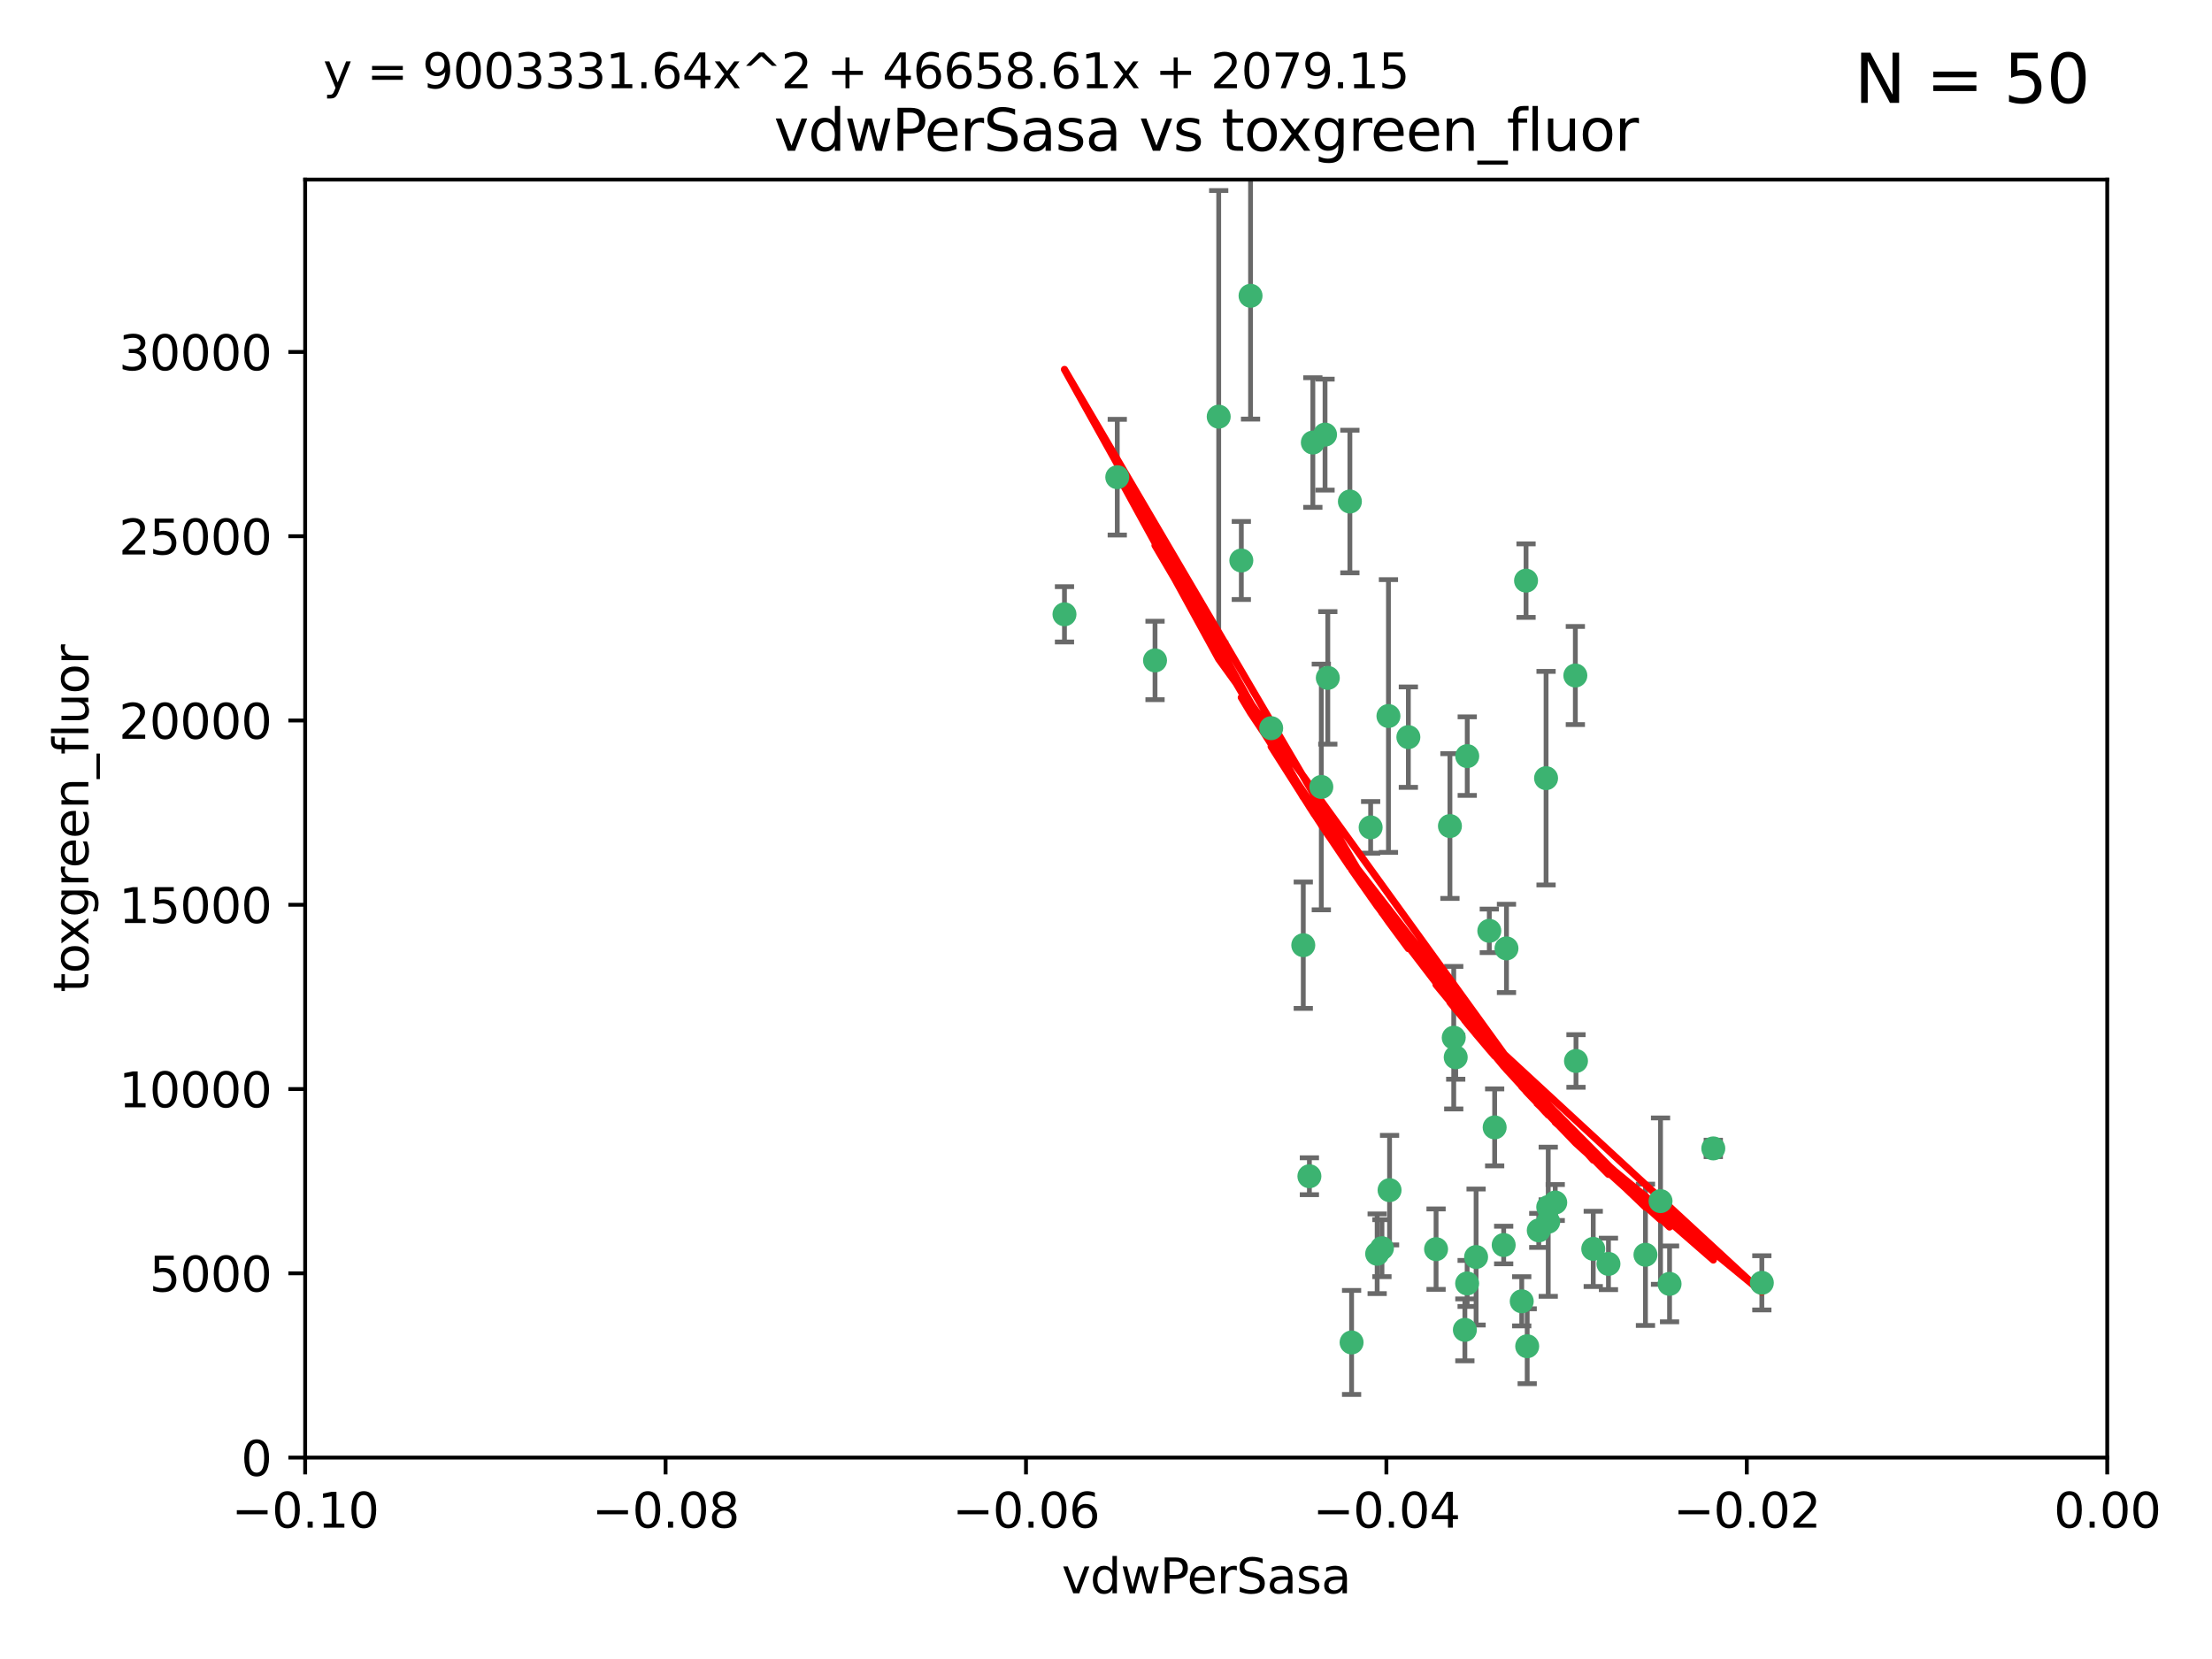 <?xml version="1.0" encoding="utf-8" standalone="no"?>
<!DOCTYPE svg PUBLIC "-//W3C//DTD SVG 1.1//EN"
  "http://www.w3.org/Graphics/SVG/1.1/DTD/svg11.dtd">
<svg xmlns:xlink="http://www.w3.org/1999/xlink" width="460.8pt" height="345.6pt" viewBox="0 0 460.8 345.6" xmlns="http://www.w3.org/2000/svg" version="1.1">
 <defs>
  <style type="text/css">*{stroke-linejoin: round; stroke-linecap: butt}</style>
 </defs>
 <g id="figure_1">
  <g id="patch_1">
   <path d="M 0 345.6 
L 460.8 345.6 
L 460.8 0 
L 0 0 
z
" style="fill: #ffffff"/>
  </g>
  <g id="axes_1">
   <g id="patch_2">
    <path d="M 63.571 303.64 
L 438.975 303.64 
L 438.975 37.411 
L 63.571 37.411 
z
" style="fill: #ffffff"/>
   </g>
   <g id="PathCollection_1">
    <defs>
     <path id="md174618b72" d="M 0 1.118 
C 0.297 1.118 0.581 1 0.791 0.791 
C 1 0.581 1.118 0.297 1.118 0 
C 1.118 -0.297 1 -0.581 0.791 -0.791 
C 0.581 -1 0.297 -1.118 0 -1.118 
C -0.297 -1.118 -0.581 -1 -0.791 -0.791 
C -1 -0.581 -1.118 -0.297 -1.118 0 
C -1.118 0.297 -1 0.581 -0.791 0.791 
C -0.581 1 -0.297 1.118 0 1.118 
z
" style="stroke: #3cb371"/>
    </defs>
    <g clip-path="url(#pfb25217d09)">
     <use xlink:href="#md174618b72" x="273.49" y="92.187" style="fill: #3cb371; stroke: #3cb371"/>
     <use xlink:href="#md174618b72" x="264.81" y="151.693" style="fill: #3cb371; stroke: #3cb371"/>
     <use xlink:href="#md174618b72" x="275.255" y="163.936" style="fill: #3cb371; stroke: #3cb371"/>
     <use xlink:href="#md174618b72" x="281.206" y="104.476" style="fill: #3cb371; stroke: #3cb371"/>
     <use xlink:href="#md174618b72" x="258.59" y="116.762" style="fill: #3cb371; stroke: #3cb371"/>
     <use xlink:href="#md174618b72" x="260.513" y="61.614" style="fill: #3cb371; stroke: #3cb371"/>
     <use xlink:href="#md174618b72" x="293.388" y="153.559" style="fill: #3cb371; stroke: #3cb371"/>
     <use xlink:href="#md174618b72" x="289.239" y="149.16" style="fill: #3cb371; stroke: #3cb371"/>
     <use xlink:href="#md174618b72" x="221.75" y="127.973" style="fill: #3cb371; stroke: #3cb371"/>
     <use xlink:href="#md174618b72" x="271.497" y="196.901" style="fill: #3cb371; stroke: #3cb371"/>
     <use xlink:href="#md174618b72" x="240.614" y="137.58" style="fill: #3cb371; stroke: #3cb371"/>
     <use xlink:href="#md174618b72" x="276.03" y="90.534" style="fill: #3cb371; stroke: #3cb371"/>
     <use xlink:href="#md174618b72" x="232.747" y="99.407" style="fill: #3cb371; stroke: #3cb371"/>
     <use xlink:href="#md174618b72" x="253.879" y="86.8" style="fill: #3cb371; stroke: #3cb371"/>
     <use xlink:href="#md174618b72" x="322.524" y="251.452" style="fill: #3cb371; stroke: #3cb371"/>
     <use xlink:href="#md174618b72" x="272.771" y="245.034" style="fill: #3cb371; stroke: #3cb371"/>
     <use xlink:href="#md174618b72" x="276.606" y="141.216" style="fill: #3cb371; stroke: #3cb371"/>
     <use xlink:href="#md174618b72" x="289.472" y="247.93" style="fill: #3cb371; stroke: #3cb371"/>
     <use xlink:href="#md174618b72" x="281.561" y="279.655" style="fill: #3cb371; stroke: #3cb371"/>
     <use xlink:href="#md174618b72" x="286.888" y="261.183" style="fill: #3cb371; stroke: #3cb371"/>
     <use xlink:href="#md174618b72" x="305.654" y="157.513" style="fill: #3cb371; stroke: #3cb371"/>
     <use xlink:href="#md174618b72" x="310.249" y="193.912" style="fill: #3cb371; stroke: #3cb371"/>
     <use xlink:href="#md174618b72" x="302.048" y="172.082" style="fill: #3cb371; stroke: #3cb371"/>
     <use xlink:href="#md174618b72" x="311.365" y="234.855" style="fill: #3cb371; stroke: #3cb371"/>
     <use xlink:href="#md174618b72" x="307.497" y="261.86" style="fill: #3cb371; stroke: #3cb371"/>
     <use xlink:href="#md174618b72" x="285.529" y="172.356" style="fill: #3cb371; stroke: #3cb371"/>
     <use xlink:href="#md174618b72" x="305.633" y="267.365" style="fill: #3cb371; stroke: #3cb371"/>
     <use xlink:href="#md174618b72" x="322.525" y="254.514" style="fill: #3cb371; stroke: #3cb371"/>
     <use xlink:href="#md174618b72" x="302.839" y="216.17" style="fill: #3cb371; stroke: #3cb371"/>
     <use xlink:href="#md174618b72" x="322.074" y="162.105" style="fill: #3cb371; stroke: #3cb371"/>
     <use xlink:href="#md174618b72" x="313.244" y="259.36" style="fill: #3cb371; stroke: #3cb371"/>
     <use xlink:href="#md174618b72" x="299.16" y="260.221" style="fill: #3cb371; stroke: #3cb371"/>
     <use xlink:href="#md174618b72" x="331.902" y="260.163" style="fill: #3cb371; stroke: #3cb371"/>
     <use xlink:href="#md174618b72" x="287.886" y="260.019" style="fill: #3cb371; stroke: #3cb371"/>
     <use xlink:href="#md174618b72" x="328.173" y="140.722" style="fill: #3cb371; stroke: #3cb371"/>
     <use xlink:href="#md174618b72" x="313.826" y="197.571" style="fill: #3cb371; stroke: #3cb371"/>
     <use xlink:href="#md174618b72" x="347.799" y="267.457" style="fill: #3cb371; stroke: #3cb371"/>
     <use xlink:href="#md174618b72" x="305.159" y="277.035" style="fill: #3cb371; stroke: #3cb371"/>
     <use xlink:href="#md174618b72" x="345.919" y="250.216" style="fill: #3cb371; stroke: #3cb371"/>
     <use xlink:href="#md174618b72" x="328.308" y="221.023" style="fill: #3cb371; stroke: #3cb371"/>
     <use xlink:href="#md174618b72" x="318.143" y="280.448" style="fill: #3cb371; stroke: #3cb371"/>
     <use xlink:href="#md174618b72" x="317.903" y="120.958" style="fill: #3cb371; stroke: #3cb371"/>
     <use xlink:href="#md174618b72" x="356.911" y="239.234" style="fill: #3cb371; stroke: #3cb371"/>
     <use xlink:href="#md174618b72" x="323.985" y="250.509" style="fill: #3cb371; stroke: #3cb371"/>
     <use xlink:href="#md174618b72" x="367.024" y="267.238" style="fill: #3cb371; stroke: #3cb371"/>
     <use xlink:href="#md174618b72" x="303.252" y="220.252" style="fill: #3cb371; stroke: #3cb371"/>
     <use xlink:href="#md174618b72" x="335.07" y="263.294" style="fill: #3cb371; stroke: #3cb371"/>
     <use xlink:href="#md174618b72" x="317.005" y="271.085" style="fill: #3cb371; stroke: #3cb371"/>
     <use xlink:href="#md174618b72" x="342.78" y="261.393" style="fill: #3cb371; stroke: #3cb371"/>
     <use xlink:href="#md174618b72" x="320.553" y="256.316" style="fill: #3cb371; stroke: #3cb371"/>
    </g>
   </g>
   <g id="matplotlib.axis_1">
    <g id="xtick_1">
     <g id="line2d_1">
      <defs>
       <path id="mab11a759a6" d="M 0 0 
L 0 3.5 
" style="stroke: #000000; stroke-width: 0.8"/>
      </defs>
      <g>
       <use xlink:href="#mab11a759a6" x="63.571" y="303.64" style="stroke: #000000; stroke-width: 0.8"/>
      </g>
     </g>
     <g id="text_1">
      <!-- −0.10 -->
      <g transform="translate(48.249 318.238)scale(0.1 -0.1)">
       <defs>
        <path id="DejaVuSans-2212" d="M 678 2272 
L 4684 2272 
L 4684 1741 
L 678 1741 
L 678 2272 
z
" transform="scale(0.016)"/>
        <path id="DejaVuSans-30" d="M 2034 4250 
Q 1547 4250 1301 3770 
Q 1056 3291 1056 2328 
Q 1056 1369 1301 889 
Q 1547 409 2034 409 
Q 2525 409 2770 889 
Q 3016 1369 3016 2328 
Q 3016 3291 2770 3770 
Q 2525 4250 2034 4250 
z
M 2034 4750 
Q 2819 4750 3233 4129 
Q 3647 3509 3647 2328 
Q 3647 1150 3233 529 
Q 2819 -91 2034 -91 
Q 1250 -91 836 529 
Q 422 1150 422 2328 
Q 422 3509 836 4129 
Q 1250 4750 2034 4750 
z
" transform="scale(0.016)"/>
        <path id="DejaVuSans-2e" d="M 684 794 
L 1344 794 
L 1344 0 
L 684 0 
L 684 794 
z
" transform="scale(0.016)"/>
        <path id="DejaVuSans-31" d="M 794 531 
L 1825 531 
L 1825 4091 
L 703 3866 
L 703 4441 
L 1819 4666 
L 2450 4666 
L 2450 531 
L 3481 531 
L 3481 0 
L 794 0 
L 794 531 
z
" transform="scale(0.016)"/>
       </defs>
       <use xlink:href="#DejaVuSans-2212"/>
       <use xlink:href="#DejaVuSans-30" x="83.789"/>
       <use xlink:href="#DejaVuSans-2e" x="147.412"/>
       <use xlink:href="#DejaVuSans-31" x="179.199"/>
       <use xlink:href="#DejaVuSans-30" x="242.822"/>
      </g>
     </g>
    </g>
    <g id="xtick_2">
     <g id="line2d_2">
      <g>
       <use xlink:href="#mab11a759a6" x="138.652" y="303.64" style="stroke: #000000; stroke-width: 0.8"/>
      </g>
     </g>
     <g id="text_2">
      <!-- −0.08 -->
      <g transform="translate(123.329 318.238)scale(0.1 -0.1)">
       <defs>
        <path id="DejaVuSans-38" d="M 2034 2216 
Q 1584 2216 1326 1975 
Q 1069 1734 1069 1313 
Q 1069 891 1326 650 
Q 1584 409 2034 409 
Q 2484 409 2743 651 
Q 3003 894 3003 1313 
Q 3003 1734 2745 1975 
Q 2488 2216 2034 2216 
z
M 1403 2484 
Q 997 2584 770 2862 
Q 544 3141 544 3541 
Q 544 4100 942 4425 
Q 1341 4750 2034 4750 
Q 2731 4750 3128 4425 
Q 3525 4100 3525 3541 
Q 3525 3141 3298 2862 
Q 3072 2584 2669 2484 
Q 3125 2378 3379 2068 
Q 3634 1759 3634 1313 
Q 3634 634 3220 271 
Q 2806 -91 2034 -91 
Q 1263 -91 848 271 
Q 434 634 434 1313 
Q 434 1759 690 2068 
Q 947 2378 1403 2484 
z
M 1172 3481 
Q 1172 3119 1398 2916 
Q 1625 2713 2034 2713 
Q 2441 2713 2670 2916 
Q 2900 3119 2900 3481 
Q 2900 3844 2670 4047 
Q 2441 4250 2034 4250 
Q 1625 4250 1398 4047 
Q 1172 3844 1172 3481 
z
" transform="scale(0.016)"/>
       </defs>
       <use xlink:href="#DejaVuSans-2212"/>
       <use xlink:href="#DejaVuSans-30" x="83.789"/>
       <use xlink:href="#DejaVuSans-2e" x="147.412"/>
       <use xlink:href="#DejaVuSans-30" x="179.199"/>
       <use xlink:href="#DejaVuSans-38" x="242.822"/>
      </g>
     </g>
    </g>
    <g id="xtick_3">
     <g id="line2d_3">
      <g>
       <use xlink:href="#mab11a759a6" x="213.733" y="303.64" style="stroke: #000000; stroke-width: 0.8"/>
      </g>
     </g>
     <g id="text_3">
      <!-- −0.06 -->
      <g transform="translate(198.41 318.238)scale(0.1 -0.1)">
       <defs>
        <path id="DejaVuSans-36" d="M 2113 2584 
Q 1688 2584 1439 2293 
Q 1191 2003 1191 1497 
Q 1191 994 1439 701 
Q 1688 409 2113 409 
Q 2538 409 2786 701 
Q 3034 994 3034 1497 
Q 3034 2003 2786 2293 
Q 2538 2584 2113 2584 
z
M 3366 4563 
L 3366 3988 
Q 3128 4100 2886 4159 
Q 2644 4219 2406 4219 
Q 1781 4219 1451 3797 
Q 1122 3375 1075 2522 
Q 1259 2794 1537 2939 
Q 1816 3084 2150 3084 
Q 2853 3084 3261 2657 
Q 3669 2231 3669 1497 
Q 3669 778 3244 343 
Q 2819 -91 2113 -91 
Q 1303 -91 875 529 
Q 447 1150 447 2328 
Q 447 3434 972 4092 
Q 1497 4750 2381 4750 
Q 2619 4750 2861 4703 
Q 3103 4656 3366 4563 
z
" transform="scale(0.016)"/>
       </defs>
       <use xlink:href="#DejaVuSans-2212"/>
       <use xlink:href="#DejaVuSans-30" x="83.789"/>
       <use xlink:href="#DejaVuSans-2e" x="147.412"/>
       <use xlink:href="#DejaVuSans-30" x="179.199"/>
       <use xlink:href="#DejaVuSans-36" x="242.822"/>
      </g>
     </g>
    </g>
    <g id="xtick_4">
     <g id="line2d_4">
      <g>
       <use xlink:href="#mab11a759a6" x="288.813" y="303.64" style="stroke: #000000; stroke-width: 0.8"/>
      </g>
     </g>
     <g id="text_4">
      <!-- −0.04 -->
      <g transform="translate(273.491 318.238)scale(0.1 -0.1)">
       <defs>
        <path id="DejaVuSans-34" d="M 2419 4116 
L 825 1625 
L 2419 1625 
L 2419 4116 
z
M 2253 4666 
L 3047 4666 
L 3047 1625 
L 3713 1625 
L 3713 1100 
L 3047 1100 
L 3047 0 
L 2419 0 
L 2419 1100 
L 313 1100 
L 313 1709 
L 2253 4666 
z
" transform="scale(0.016)"/>
       </defs>
       <use xlink:href="#DejaVuSans-2212"/>
       <use xlink:href="#DejaVuSans-30" x="83.789"/>
       <use xlink:href="#DejaVuSans-2e" x="147.412"/>
       <use xlink:href="#DejaVuSans-30" x="179.199"/>
       <use xlink:href="#DejaVuSans-34" x="242.822"/>
      </g>
     </g>
    </g>
    <g id="xtick_5">
     <g id="line2d_5">
      <g>
       <use xlink:href="#mab11a759a6" x="363.894" y="303.64" style="stroke: #000000; stroke-width: 0.8"/>
      </g>
     </g>
     <g id="text_5">
      <!-- −0.02 -->
      <g transform="translate(348.572 318.238)scale(0.1 -0.1)">
       <defs>
        <path id="DejaVuSans-32" d="M 1228 531 
L 3431 531 
L 3431 0 
L 469 0 
L 469 531 
Q 828 903 1448 1529 
Q 2069 2156 2228 2338 
Q 2531 2678 2651 2914 
Q 2772 3150 2772 3378 
Q 2772 3750 2511 3984 
Q 2250 4219 1831 4219 
Q 1534 4219 1204 4116 
Q 875 4013 500 3803 
L 500 4441 
Q 881 4594 1212 4672 
Q 1544 4750 1819 4750 
Q 2544 4750 2975 4387 
Q 3406 4025 3406 3419 
Q 3406 3131 3298 2873 
Q 3191 2616 2906 2266 
Q 2828 2175 2409 1742 
Q 1991 1309 1228 531 
z
" transform="scale(0.016)"/>
       </defs>
       <use xlink:href="#DejaVuSans-2212"/>
       <use xlink:href="#DejaVuSans-30" x="83.789"/>
       <use xlink:href="#DejaVuSans-2e" x="147.412"/>
       <use xlink:href="#DejaVuSans-30" x="179.199"/>
       <use xlink:href="#DejaVuSans-32" x="242.822"/>
      </g>
     </g>
    </g>
    <g id="xtick_6">
     <g id="line2d_6">
      <g>
       <use xlink:href="#mab11a759a6" x="438.975" y="303.64" style="stroke: #000000; stroke-width: 0.8"/>
      </g>
     </g>
     <g id="text_6">
      <!-- 0.00 -->
      <g transform="translate(427.842 318.238)scale(0.1 -0.1)">
       <use xlink:href="#DejaVuSans-30"/>
       <use xlink:href="#DejaVuSans-2e" x="63.623"/>
       <use xlink:href="#DejaVuSans-30" x="95.41"/>
       <use xlink:href="#DejaVuSans-30" x="159.033"/>
      </g>
     </g>
    </g>
    <g id="text_7">
     <!-- vdwPerSasa -->
     <g transform="translate(221.178 331.917)scale(0.1 -0.1)">
      <defs>
       <path id="DejaVuSans-76" d="M 191 3500 
L 800 3500 
L 1894 563 
L 2988 3500 
L 3597 3500 
L 2284 0 
L 1503 0 
L 191 3500 
z
" transform="scale(0.016)"/>
       <path id="DejaVuSans-64" d="M 2906 2969 
L 2906 4863 
L 3481 4863 
L 3481 0 
L 2906 0 
L 2906 525 
Q 2725 213 2448 61 
Q 2172 -91 1784 -91 
Q 1150 -91 751 415 
Q 353 922 353 1747 
Q 353 2572 751 3078 
Q 1150 3584 1784 3584 
Q 2172 3584 2448 3432 
Q 2725 3281 2906 2969 
z
M 947 1747 
Q 947 1113 1208 752 
Q 1469 391 1925 391 
Q 2381 391 2643 752 
Q 2906 1113 2906 1747 
Q 2906 2381 2643 2742 
Q 2381 3103 1925 3103 
Q 1469 3103 1208 2742 
Q 947 2381 947 1747 
z
" transform="scale(0.016)"/>
       <path id="DejaVuSans-77" d="M 269 3500 
L 844 3500 
L 1563 769 
L 2278 3500 
L 2956 3500 
L 3675 769 
L 4391 3500 
L 4966 3500 
L 4050 0 
L 3372 0 
L 2619 2869 
L 1863 0 
L 1184 0 
L 269 3500 
z
" transform="scale(0.016)"/>
       <path id="DejaVuSans-50" d="M 1259 4147 
L 1259 2394 
L 2053 2394 
Q 2494 2394 2734 2622 
Q 2975 2850 2975 3272 
Q 2975 3691 2734 3919 
Q 2494 4147 2053 4147 
L 1259 4147 
z
M 628 4666 
L 2053 4666 
Q 2838 4666 3239 4311 
Q 3641 3956 3641 3272 
Q 3641 2581 3239 2228 
Q 2838 1875 2053 1875 
L 1259 1875 
L 1259 0 
L 628 0 
L 628 4666 
z
" transform="scale(0.016)"/>
       <path id="DejaVuSans-65" d="M 3597 1894 
L 3597 1613 
L 953 1613 
Q 991 1019 1311 708 
Q 1631 397 2203 397 
Q 2534 397 2845 478 
Q 3156 559 3463 722 
L 3463 178 
Q 3153 47 2828 -22 
Q 2503 -91 2169 -91 
Q 1331 -91 842 396 
Q 353 884 353 1716 
Q 353 2575 817 3079 
Q 1281 3584 2069 3584 
Q 2775 3584 3186 3129 
Q 3597 2675 3597 1894 
z
M 3022 2063 
Q 3016 2534 2758 2815 
Q 2500 3097 2075 3097 
Q 1594 3097 1305 2825 
Q 1016 2553 972 2059 
L 3022 2063 
z
" transform="scale(0.016)"/>
       <path id="DejaVuSans-72" d="M 2631 2963 
Q 2534 3019 2420 3045 
Q 2306 3072 2169 3072 
Q 1681 3072 1420 2755 
Q 1159 2438 1159 1844 
L 1159 0 
L 581 0 
L 581 3500 
L 1159 3500 
L 1159 2956 
Q 1341 3275 1631 3429 
Q 1922 3584 2338 3584 
Q 2397 3584 2469 3576 
Q 2541 3569 2628 3553 
L 2631 2963 
z
" transform="scale(0.016)"/>
       <path id="DejaVuSans-53" d="M 3425 4513 
L 3425 3897 
Q 3066 4069 2747 4153 
Q 2428 4238 2131 4238 
Q 1616 4238 1336 4038 
Q 1056 3838 1056 3469 
Q 1056 3159 1242 3001 
Q 1428 2844 1947 2747 
L 2328 2669 
Q 3034 2534 3370 2195 
Q 3706 1856 3706 1288 
Q 3706 609 3251 259 
Q 2797 -91 1919 -91 
Q 1588 -91 1214 -16 
Q 841 59 441 206 
L 441 856 
Q 825 641 1194 531 
Q 1563 422 1919 422 
Q 2459 422 2753 634 
Q 3047 847 3047 1241 
Q 3047 1584 2836 1778 
Q 2625 1972 2144 2069 
L 1759 2144 
Q 1053 2284 737 2584 
Q 422 2884 422 3419 
Q 422 4038 858 4394 
Q 1294 4750 2059 4750 
Q 2388 4750 2728 4690 
Q 3069 4631 3425 4513 
z
" transform="scale(0.016)"/>
       <path id="DejaVuSans-61" d="M 2194 1759 
Q 1497 1759 1228 1600 
Q 959 1441 959 1056 
Q 959 750 1161 570 
Q 1363 391 1709 391 
Q 2188 391 2477 730 
Q 2766 1069 2766 1631 
L 2766 1759 
L 2194 1759 
z
M 3341 1997 
L 3341 0 
L 2766 0 
L 2766 531 
Q 2569 213 2275 61 
Q 1981 -91 1556 -91 
Q 1019 -91 701 211 
Q 384 513 384 1019 
Q 384 1609 779 1909 
Q 1175 2209 1959 2209 
L 2766 2209 
L 2766 2266 
Q 2766 2663 2505 2880 
Q 2244 3097 1772 3097 
Q 1472 3097 1187 3025 
Q 903 2953 641 2809 
L 641 3341 
Q 956 3463 1253 3523 
Q 1550 3584 1831 3584 
Q 2591 3584 2966 3190 
Q 3341 2797 3341 1997 
z
" transform="scale(0.016)"/>
       <path id="DejaVuSans-73" d="M 2834 3397 
L 2834 2853 
Q 2591 2978 2328 3040 
Q 2066 3103 1784 3103 
Q 1356 3103 1142 2972 
Q 928 2841 928 2578 
Q 928 2378 1081 2264 
Q 1234 2150 1697 2047 
L 1894 2003 
Q 2506 1872 2764 1633 
Q 3022 1394 3022 966 
Q 3022 478 2636 193 
Q 2250 -91 1575 -91 
Q 1294 -91 989 -36 
Q 684 19 347 128 
L 347 722 
Q 666 556 975 473 
Q 1284 391 1588 391 
Q 1994 391 2212 530 
Q 2431 669 2431 922 
Q 2431 1156 2273 1281 
Q 2116 1406 1581 1522 
L 1381 1569 
Q 847 1681 609 1914 
Q 372 2147 372 2553 
Q 372 3047 722 3315 
Q 1072 3584 1716 3584 
Q 2034 3584 2315 3537 
Q 2597 3491 2834 3397 
z
" transform="scale(0.016)"/>
      </defs>
      <use xlink:href="#DejaVuSans-76"/>
      <use xlink:href="#DejaVuSans-64" x="59.18"/>
      <use xlink:href="#DejaVuSans-77" x="122.656"/>
      <use xlink:href="#DejaVuSans-50" x="204.443"/>
      <use xlink:href="#DejaVuSans-65" x="261.121"/>
      <use xlink:href="#DejaVuSans-72" x="322.645"/>
      <use xlink:href="#DejaVuSans-53" x="363.758"/>
      <use xlink:href="#DejaVuSans-61" x="427.234"/>
      <use xlink:href="#DejaVuSans-73" x="488.514"/>
      <use xlink:href="#DejaVuSans-61" x="540.613"/>
     </g>
    </g>
   </g>
   <g id="matplotlib.axis_2">
    <g id="ytick_1">
     <g id="line2d_7">
      <defs>
       <path id="m0c836875b3" d="M 0 0 
L -3.5 0 
" style="stroke: #000000; stroke-width: 0.8"/>
      </defs>
      <g>
       <use xlink:href="#m0c836875b3" x="63.571" y="303.64" style="stroke: #000000; stroke-width: 0.8"/>
      </g>
     </g>
     <g id="text_8">
      <!-- 0 -->
      <g transform="translate(50.209 307.439)scale(0.1 -0.1)">
       <use xlink:href="#DejaVuSans-30"/>
      </g>
     </g>
    </g>
    <g id="ytick_2">
     <g id="line2d_8">
      <g>
       <use xlink:href="#m0c836875b3" x="63.571" y="265.253" style="stroke: #000000; stroke-width: 0.8"/>
      </g>
     </g>
     <g id="text_9">
      <!-- 5000 -->
      <g transform="translate(31.121 269.052)scale(0.1 -0.1)">
       <defs>
        <path id="DejaVuSans-35" d="M 691 4666 
L 3169 4666 
L 3169 4134 
L 1269 4134 
L 1269 2991 
Q 1406 3038 1543 3061 
Q 1681 3084 1819 3084 
Q 2600 3084 3056 2656 
Q 3513 2228 3513 1497 
Q 3513 744 3044 326 
Q 2575 -91 1722 -91 
Q 1428 -91 1123 -41 
Q 819 9 494 109 
L 494 744 
Q 775 591 1075 516 
Q 1375 441 1709 441 
Q 2250 441 2565 725 
Q 2881 1009 2881 1497 
Q 2881 1984 2565 2268 
Q 2250 2553 1709 2553 
Q 1456 2553 1204 2497 
Q 953 2441 691 2322 
L 691 4666 
z
" transform="scale(0.016)"/>
       </defs>
       <use xlink:href="#DejaVuSans-35"/>
       <use xlink:href="#DejaVuSans-30" x="63.623"/>
       <use xlink:href="#DejaVuSans-30" x="127.246"/>
       <use xlink:href="#DejaVuSans-30" x="190.869"/>
      </g>
     </g>
    </g>
    <g id="ytick_3">
     <g id="line2d_9">
      <g>
       <use xlink:href="#m0c836875b3" x="63.571" y="226.866" style="stroke: #000000; stroke-width: 0.8"/>
      </g>
     </g>
     <g id="text_10">
      <!-- 10000 -->
      <g transform="translate(24.759 230.665)scale(0.1 -0.1)">
       <use xlink:href="#DejaVuSans-31"/>
       <use xlink:href="#DejaVuSans-30" x="63.623"/>
       <use xlink:href="#DejaVuSans-30" x="127.246"/>
       <use xlink:href="#DejaVuSans-30" x="190.869"/>
       <use xlink:href="#DejaVuSans-30" x="254.492"/>
      </g>
     </g>
    </g>
    <g id="ytick_4">
     <g id="line2d_10">
      <g>
       <use xlink:href="#m0c836875b3" x="63.571" y="188.479" style="stroke: #000000; stroke-width: 0.8"/>
      </g>
     </g>
     <g id="text_11">
      <!-- 15000 -->
      <g transform="translate(24.759 192.278)scale(0.1 -0.1)">
       <use xlink:href="#DejaVuSans-31"/>
       <use xlink:href="#DejaVuSans-35" x="63.623"/>
       <use xlink:href="#DejaVuSans-30" x="127.246"/>
       <use xlink:href="#DejaVuSans-30" x="190.869"/>
       <use xlink:href="#DejaVuSans-30" x="254.492"/>
      </g>
     </g>
    </g>
    <g id="ytick_5">
     <g id="line2d_11">
      <g>
       <use xlink:href="#m0c836875b3" x="63.571" y="150.092" style="stroke: #000000; stroke-width: 0.8"/>
      </g>
     </g>
     <g id="text_12">
      <!-- 20000 -->
      <g transform="translate(24.759 153.891)scale(0.1 -0.1)">
       <use xlink:href="#DejaVuSans-32"/>
       <use xlink:href="#DejaVuSans-30" x="63.623"/>
       <use xlink:href="#DejaVuSans-30" x="127.246"/>
       <use xlink:href="#DejaVuSans-30" x="190.869"/>
       <use xlink:href="#DejaVuSans-30" x="254.492"/>
      </g>
     </g>
    </g>
    <g id="ytick_6">
     <g id="line2d_12">
      <g>
       <use xlink:href="#m0c836875b3" x="63.571" y="111.705" style="stroke: #000000; stroke-width: 0.8"/>
      </g>
     </g>
     <g id="text_13">
      <!-- 25000 -->
      <g transform="translate(24.759 115.504)scale(0.1 -0.1)">
       <use xlink:href="#DejaVuSans-32"/>
       <use xlink:href="#DejaVuSans-35" x="63.623"/>
       <use xlink:href="#DejaVuSans-30" x="127.246"/>
       <use xlink:href="#DejaVuSans-30" x="190.869"/>
       <use xlink:href="#DejaVuSans-30" x="254.492"/>
      </g>
     </g>
    </g>
    <g id="ytick_7">
     <g id="line2d_13">
      <g>
       <use xlink:href="#m0c836875b3" x="63.571" y="73.317" style="stroke: #000000; stroke-width: 0.8"/>
      </g>
     </g>
     <g id="text_14">
      <!-- 30000 -->
      <g transform="translate(24.759 77.117)scale(0.1 -0.1)">
       <defs>
        <path id="DejaVuSans-33" d="M 2597 2516 
Q 3050 2419 3304 2112 
Q 3559 1806 3559 1356 
Q 3559 666 3084 287 
Q 2609 -91 1734 -91 
Q 1441 -91 1130 -33 
Q 819 25 488 141 
L 488 750 
Q 750 597 1062 519 
Q 1375 441 1716 441 
Q 2309 441 2620 675 
Q 2931 909 2931 1356 
Q 2931 1769 2642 2001 
Q 2353 2234 1838 2234 
L 1294 2234 
L 1294 2753 
L 1863 2753 
Q 2328 2753 2575 2939 
Q 2822 3125 2822 3475 
Q 2822 3834 2567 4026 
Q 2313 4219 1838 4219 
Q 1578 4219 1281 4162 
Q 984 4106 628 3988 
L 628 4550 
Q 988 4650 1302 4700 
Q 1616 4750 1894 4750 
Q 2613 4750 3031 4423 
Q 3450 4097 3450 3541 
Q 3450 3153 3228 2886 
Q 3006 2619 2597 2516 
z
" transform="scale(0.016)"/>
       </defs>
       <use xlink:href="#DejaVuSans-33"/>
       <use xlink:href="#DejaVuSans-30" x="63.623"/>
       <use xlink:href="#DejaVuSans-30" x="127.246"/>
       <use xlink:href="#DejaVuSans-30" x="190.869"/>
       <use xlink:href="#DejaVuSans-30" x="254.492"/>
      </g>
     </g>
    </g>
    <g id="text_15">
     <!-- toxgreen_fluor -->
     <g transform="translate(18.401 206.72)rotate(-90)scale(0.1 -0.1)">
      <defs>
       <path id="DejaVuSans-74" d="M 1172 4494 
L 1172 3500 
L 2356 3500 
L 2356 3053 
L 1172 3053 
L 1172 1153 
Q 1172 725 1289 603 
Q 1406 481 1766 481 
L 2356 481 
L 2356 0 
L 1766 0 
Q 1100 0 847 248 
Q 594 497 594 1153 
L 594 3053 
L 172 3053 
L 172 3500 
L 594 3500 
L 594 4494 
L 1172 4494 
z
" transform="scale(0.016)"/>
       <path id="DejaVuSans-6f" d="M 1959 3097 
Q 1497 3097 1228 2736 
Q 959 2375 959 1747 
Q 959 1119 1226 758 
Q 1494 397 1959 397 
Q 2419 397 2687 759 
Q 2956 1122 2956 1747 
Q 2956 2369 2687 2733 
Q 2419 3097 1959 3097 
z
M 1959 3584 
Q 2709 3584 3137 3096 
Q 3566 2609 3566 1747 
Q 3566 888 3137 398 
Q 2709 -91 1959 -91 
Q 1206 -91 779 398 
Q 353 888 353 1747 
Q 353 2609 779 3096 
Q 1206 3584 1959 3584 
z
" transform="scale(0.016)"/>
       <path id="DejaVuSans-78" d="M 3513 3500 
L 2247 1797 
L 3578 0 
L 2900 0 
L 1881 1375 
L 863 0 
L 184 0 
L 1544 1831 
L 300 3500 
L 978 3500 
L 1906 2253 
L 2834 3500 
L 3513 3500 
z
" transform="scale(0.016)"/>
       <path id="DejaVuSans-67" d="M 2906 1791 
Q 2906 2416 2648 2759 
Q 2391 3103 1925 3103 
Q 1463 3103 1205 2759 
Q 947 2416 947 1791 
Q 947 1169 1205 825 
Q 1463 481 1925 481 
Q 2391 481 2648 825 
Q 2906 1169 2906 1791 
z
M 3481 434 
Q 3481 -459 3084 -895 
Q 2688 -1331 1869 -1331 
Q 1566 -1331 1297 -1286 
Q 1028 -1241 775 -1147 
L 775 -588 
Q 1028 -725 1275 -790 
Q 1522 -856 1778 -856 
Q 2344 -856 2625 -561 
Q 2906 -266 2906 331 
L 2906 616 
Q 2728 306 2450 153 
Q 2172 0 1784 0 
Q 1141 0 747 490 
Q 353 981 353 1791 
Q 353 2603 747 3093 
Q 1141 3584 1784 3584 
Q 2172 3584 2450 3431 
Q 2728 3278 2906 2969 
L 2906 3500 
L 3481 3500 
L 3481 434 
z
" transform="scale(0.016)"/>
       <path id="DejaVuSans-6e" d="M 3513 2113 
L 3513 0 
L 2938 0 
L 2938 2094 
Q 2938 2591 2744 2837 
Q 2550 3084 2163 3084 
Q 1697 3084 1428 2787 
Q 1159 2491 1159 1978 
L 1159 0 
L 581 0 
L 581 3500 
L 1159 3500 
L 1159 2956 
Q 1366 3272 1645 3428 
Q 1925 3584 2291 3584 
Q 2894 3584 3203 3211 
Q 3513 2838 3513 2113 
z
" transform="scale(0.016)"/>
       <path id="DejaVuSans-5f" d="M 3263 -1063 
L 3263 -1509 
L -63 -1509 
L -63 -1063 
L 3263 -1063 
z
" transform="scale(0.016)"/>
       <path id="DejaVuSans-66" d="M 2375 4863 
L 2375 4384 
L 1825 4384 
Q 1516 4384 1395 4259 
Q 1275 4134 1275 3809 
L 1275 3500 
L 2222 3500 
L 2222 3053 
L 1275 3053 
L 1275 0 
L 697 0 
L 697 3053 
L 147 3053 
L 147 3500 
L 697 3500 
L 697 3744 
Q 697 4328 969 4595 
Q 1241 4863 1831 4863 
L 2375 4863 
z
" transform="scale(0.016)"/>
       <path id="DejaVuSans-6c" d="M 603 4863 
L 1178 4863 
L 1178 0 
L 603 0 
L 603 4863 
z
" transform="scale(0.016)"/>
       <path id="DejaVuSans-75" d="M 544 1381 
L 544 3500 
L 1119 3500 
L 1119 1403 
Q 1119 906 1312 657 
Q 1506 409 1894 409 
Q 2359 409 2629 706 
Q 2900 1003 2900 1516 
L 2900 3500 
L 3475 3500 
L 3475 0 
L 2900 0 
L 2900 538 
Q 2691 219 2414 64 
Q 2138 -91 1772 -91 
Q 1169 -91 856 284 
Q 544 659 544 1381 
z
M 1991 3584 
L 1991 3584 
z
" transform="scale(0.016)"/>
      </defs>
      <use xlink:href="#DejaVuSans-74"/>
      <use xlink:href="#DejaVuSans-6f" x="39.209"/>
      <use xlink:href="#DejaVuSans-78" x="97.266"/>
      <use xlink:href="#DejaVuSans-67" x="156.445"/>
      <use xlink:href="#DejaVuSans-72" x="219.922"/>
      <use xlink:href="#DejaVuSans-65" x="258.785"/>
      <use xlink:href="#DejaVuSans-65" x="320.309"/>
      <use xlink:href="#DejaVuSans-6e" x="381.832"/>
      <use xlink:href="#DejaVuSans-5f" x="445.211"/>
      <use xlink:href="#DejaVuSans-66" x="495.211"/>
      <use xlink:href="#DejaVuSans-6c" x="530.416"/>
      <use xlink:href="#DejaVuSans-75" x="558.199"/>
      <use xlink:href="#DejaVuSans-6f" x="621.578"/>
      <use xlink:href="#DejaVuSans-72" x="682.76"/>
     </g>
    </g>
   </g>
   <g id="LineCollection_1">
    <path d="M 273.49 105.69 
L 273.49 78.685 
" clip-path="url(#pfb25217d09)" style="fill: none; stroke: #696969"/>
    <path d="M 264.81 152.217 
L 264.81 151.168 
" clip-path="url(#pfb25217d09)" style="fill: none; stroke: #696969"/>
    <path d="M 275.255 189.529 
L 275.255 138.343 
" clip-path="url(#pfb25217d09)" style="fill: none; stroke: #696969"/>
    <path d="M 281.206 119.328 
L 281.206 89.623 
" clip-path="url(#pfb25217d09)" style="fill: none; stroke: #696969"/>
    <path d="M 258.59 124.89 
L 258.59 108.635 
" clip-path="url(#pfb25217d09)" style="fill: none; stroke: #696969"/>
    <path d="M 260.513 87.306 
L 260.513 35.922 
" clip-path="url(#pfb25217d09)" style="fill: none; stroke: #696969"/>
    <path d="M 293.388 164.019 
L 293.388 143.098 
" clip-path="url(#pfb25217d09)" style="fill: none; stroke: #696969"/>
    <path d="M 289.239 177.569 
L 289.239 120.752 
" clip-path="url(#pfb25217d09)" style="fill: none; stroke: #696969"/>
    <path d="M 221.75 133.734 
L 221.75 122.212 
" clip-path="url(#pfb25217d09)" style="fill: none; stroke: #696969"/>
    <path d="M 271.497 210.068 
L 271.497 183.734 
" clip-path="url(#pfb25217d09)" style="fill: none; stroke: #696969"/>
    <path d="M 240.614 145.75 
L 240.614 129.411 
" clip-path="url(#pfb25217d09)" style="fill: none; stroke: #696969"/>
    <path d="M 276.03 102.091 
L 276.03 78.978 
" clip-path="url(#pfb25217d09)" style="fill: none; stroke: #696969"/>
    <path d="M 232.747 111.46 
L 232.747 87.355 
" clip-path="url(#pfb25217d09)" style="fill: none; stroke: #696969"/>
    <path d="M 253.879 133.906 
L 253.879 39.694 
" clip-path="url(#pfb25217d09)" style="fill: none; stroke: #696969"/>
    <path d="M 322.524 252.966 
L 322.524 249.939 
" clip-path="url(#pfb25217d09)" style="fill: none; stroke: #696969"/>
    <path d="M 272.771 248.879 
L 272.771 241.19 
" clip-path="url(#pfb25217d09)" style="fill: none; stroke: #696969"/>
    <path d="M 276.606 155.019 
L 276.606 127.413 
" clip-path="url(#pfb25217d09)" style="fill: none; stroke: #696969"/>
    <path d="M 289.472 259.34 
L 289.472 236.521 
" clip-path="url(#pfb25217d09)" style="fill: none; stroke: #696969"/>
    <path d="M 281.561 290.49 
L 281.561 268.821 
" clip-path="url(#pfb25217d09)" style="fill: none; stroke: #696969"/>
    <path d="M 286.888 269.484 
L 286.888 252.882 
" clip-path="url(#pfb25217d09)" style="fill: none; stroke: #696969"/>
    <path d="M 305.654 165.694 
L 305.654 149.332 
" clip-path="url(#pfb25217d09)" style="fill: none; stroke: #696969"/>
    <path d="M 310.249 198.445 
L 310.249 189.38 
" clip-path="url(#pfb25217d09)" style="fill: none; stroke: #696969"/>
    <path d="M 302.048 187.16 
L 302.048 157.004 
" clip-path="url(#pfb25217d09)" style="fill: none; stroke: #696969"/>
    <path d="M 311.365 242.872 
L 311.365 226.838 
" clip-path="url(#pfb25217d09)" style="fill: none; stroke: #696969"/>
    <path d="M 307.497 276.024 
L 307.497 247.696 
" clip-path="url(#pfb25217d09)" style="fill: none; stroke: #696969"/>
    <path d="M 285.529 177.734 
L 285.529 166.978 
" clip-path="url(#pfb25217d09)" style="fill: none; stroke: #696969"/>
    <path d="M 305.633 272.161 
L 305.633 262.568 
" clip-path="url(#pfb25217d09)" style="fill: none; stroke: #696969"/>
    <path d="M 322.525 270.051 
L 322.525 238.978 
" clip-path="url(#pfb25217d09)" style="fill: none; stroke: #696969"/>
    <path d="M 302.839 231.016 
L 302.839 201.324 
" clip-path="url(#pfb25217d09)" style="fill: none; stroke: #696969"/>
    <path d="M 322.074 184.351 
L 322.074 139.86 
" clip-path="url(#pfb25217d09)" style="fill: none; stroke: #696969"/>
    <path d="M 313.244 263.278 
L 313.244 255.442 
" clip-path="url(#pfb25217d09)" style="fill: none; stroke: #696969"/>
    <path d="M 299.16 268.597 
L 299.16 251.844 
" clip-path="url(#pfb25217d09)" style="fill: none; stroke: #696969"/>
    <path d="M 331.902 268.001 
L 331.902 252.325 
" clip-path="url(#pfb25217d09)" style="fill: none; stroke: #696969"/>
    <path d="M 287.886 265.948 
L 287.886 254.089 
" clip-path="url(#pfb25217d09)" style="fill: none; stroke: #696969"/>
    <path d="M 328.173 150.938 
L 328.173 130.506 
" clip-path="url(#pfb25217d09)" style="fill: none; stroke: #696969"/>
    <path d="M 313.826 206.772 
L 313.826 188.371 
" clip-path="url(#pfb25217d09)" style="fill: none; stroke: #696969"/>
    <path d="M 347.799 275.356 
L 347.799 259.558 
" clip-path="url(#pfb25217d09)" style="fill: none; stroke: #696969"/>
    <path d="M 305.159 283.483 
L 305.159 270.588 
" clip-path="url(#pfb25217d09)" style="fill: none; stroke: #696969"/>
    <path d="M 345.919 267.545 
L 345.919 232.888 
" clip-path="url(#pfb25217d09)" style="fill: none; stroke: #696969"/>
    <path d="M 328.308 226.502 
L 328.308 215.543 
" clip-path="url(#pfb25217d09)" style="fill: none; stroke: #696969"/>
    <path d="M 318.143 288.249 
L 318.143 272.647 
" clip-path="url(#pfb25217d09)" style="fill: none; stroke: #696969"/>
    <path d="M 317.903 128.612 
L 317.903 113.304 
" clip-path="url(#pfb25217d09)" style="fill: none; stroke: #696969"/>
    <path d="M 356.911 240.949 
L 356.911 237.518 
" clip-path="url(#pfb25217d09)" style="fill: none; stroke: #696969"/>
    <path d="M 323.985 254.253 
L 323.985 246.765 
" clip-path="url(#pfb25217d09)" style="fill: none; stroke: #696969"/>
    <path d="M 367.024 272.884 
L 367.024 261.591 
" clip-path="url(#pfb25217d09)" style="fill: none; stroke: #696969"/>
    <path d="M 303.252 224.823 
L 303.252 215.68 
" clip-path="url(#pfb25217d09)" style="fill: none; stroke: #696969"/>
    <path d="M 335.07 268.654 
L 335.07 257.933 
" clip-path="url(#pfb25217d09)" style="fill: none; stroke: #696969"/>
    <path d="M 317.005 276.209 
L 317.005 265.962 
" clip-path="url(#pfb25217d09)" style="fill: none; stroke: #696969"/>
    <path d="M 342.78 276.115 
L 342.78 246.672 
" clip-path="url(#pfb25217d09)" style="fill: none; stroke: #696969"/>
    <path d="M 320.553 259.862 
L 320.553 252.77 
" clip-path="url(#pfb25217d09)" style="fill: none; stroke: #696969"/>
   </g>
   <g id="line2d_14">
    <defs>
     <path id="mfe492ad0f3" d="M 2 0 
L -2 -0 
" style="stroke: #696969"/>
    </defs>
    <g clip-path="url(#pfb25217d09)">
     <use xlink:href="#mfe492ad0f3" x="273.49" y="105.69" style="fill: #696969; stroke: #696969"/>
     <use xlink:href="#mfe492ad0f3" x="264.81" y="152.217" style="fill: #696969; stroke: #696969"/>
     <use xlink:href="#mfe492ad0f3" x="275.255" y="189.529" style="fill: #696969; stroke: #696969"/>
     <use xlink:href="#mfe492ad0f3" x="281.206" y="119.328" style="fill: #696969; stroke: #696969"/>
     <use xlink:href="#mfe492ad0f3" x="258.59" y="124.89" style="fill: #696969; stroke: #696969"/>
     <use xlink:href="#mfe492ad0f3" x="260.513" y="87.306" style="fill: #696969; stroke: #696969"/>
     <use xlink:href="#mfe492ad0f3" x="293.388" y="164.019" style="fill: #696969; stroke: #696969"/>
     <use xlink:href="#mfe492ad0f3" x="289.239" y="177.569" style="fill: #696969; stroke: #696969"/>
     <use xlink:href="#mfe492ad0f3" x="221.75" y="133.734" style="fill: #696969; stroke: #696969"/>
     <use xlink:href="#mfe492ad0f3" x="271.497" y="210.068" style="fill: #696969; stroke: #696969"/>
     <use xlink:href="#mfe492ad0f3" x="240.614" y="145.75" style="fill: #696969; stroke: #696969"/>
     <use xlink:href="#mfe492ad0f3" x="276.03" y="102.091" style="fill: #696969; stroke: #696969"/>
     <use xlink:href="#mfe492ad0f3" x="232.747" y="111.46" style="fill: #696969; stroke: #696969"/>
     <use xlink:href="#mfe492ad0f3" x="253.879" y="133.906" style="fill: #696969; stroke: #696969"/>
     <use xlink:href="#mfe492ad0f3" x="322.524" y="252.966" style="fill: #696969; stroke: #696969"/>
     <use xlink:href="#mfe492ad0f3" x="272.771" y="248.879" style="fill: #696969; stroke: #696969"/>
     <use xlink:href="#mfe492ad0f3" x="276.606" y="155.019" style="fill: #696969; stroke: #696969"/>
     <use xlink:href="#mfe492ad0f3" x="289.472" y="259.34" style="fill: #696969; stroke: #696969"/>
     <use xlink:href="#mfe492ad0f3" x="281.561" y="290.49" style="fill: #696969; stroke: #696969"/>
     <use xlink:href="#mfe492ad0f3" x="286.888" y="269.484" style="fill: #696969; stroke: #696969"/>
     <use xlink:href="#mfe492ad0f3" x="305.654" y="165.694" style="fill: #696969; stroke: #696969"/>
     <use xlink:href="#mfe492ad0f3" x="310.249" y="198.445" style="fill: #696969; stroke: #696969"/>
     <use xlink:href="#mfe492ad0f3" x="302.048" y="187.16" style="fill: #696969; stroke: #696969"/>
     <use xlink:href="#mfe492ad0f3" x="311.365" y="242.872" style="fill: #696969; stroke: #696969"/>
     <use xlink:href="#mfe492ad0f3" x="307.497" y="276.024" style="fill: #696969; stroke: #696969"/>
     <use xlink:href="#mfe492ad0f3" x="285.529" y="177.734" style="fill: #696969; stroke: #696969"/>
     <use xlink:href="#mfe492ad0f3" x="305.633" y="272.161" style="fill: #696969; stroke: #696969"/>
     <use xlink:href="#mfe492ad0f3" x="322.525" y="270.051" style="fill: #696969; stroke: #696969"/>
     <use xlink:href="#mfe492ad0f3" x="302.839" y="231.016" style="fill: #696969; stroke: #696969"/>
     <use xlink:href="#mfe492ad0f3" x="322.074" y="184.351" style="fill: #696969; stroke: #696969"/>
     <use xlink:href="#mfe492ad0f3" x="313.244" y="263.278" style="fill: #696969; stroke: #696969"/>
     <use xlink:href="#mfe492ad0f3" x="299.16" y="268.597" style="fill: #696969; stroke: #696969"/>
     <use xlink:href="#mfe492ad0f3" x="331.902" y="268.001" style="fill: #696969; stroke: #696969"/>
     <use xlink:href="#mfe492ad0f3" x="287.886" y="265.948" style="fill: #696969; stroke: #696969"/>
     <use xlink:href="#mfe492ad0f3" x="328.173" y="150.938" style="fill: #696969; stroke: #696969"/>
     <use xlink:href="#mfe492ad0f3" x="313.826" y="206.772" style="fill: #696969; stroke: #696969"/>
     <use xlink:href="#mfe492ad0f3" x="347.799" y="275.356" style="fill: #696969; stroke: #696969"/>
     <use xlink:href="#mfe492ad0f3" x="305.159" y="283.483" style="fill: #696969; stroke: #696969"/>
     <use xlink:href="#mfe492ad0f3" x="345.919" y="267.545" style="fill: #696969; stroke: #696969"/>
     <use xlink:href="#mfe492ad0f3" x="328.308" y="226.502" style="fill: #696969; stroke: #696969"/>
     <use xlink:href="#mfe492ad0f3" x="318.143" y="288.249" style="fill: #696969; stroke: #696969"/>
     <use xlink:href="#mfe492ad0f3" x="317.903" y="128.612" style="fill: #696969; stroke: #696969"/>
     <use xlink:href="#mfe492ad0f3" x="356.911" y="240.949" style="fill: #696969; stroke: #696969"/>
     <use xlink:href="#mfe492ad0f3" x="323.985" y="254.253" style="fill: #696969; stroke: #696969"/>
     <use xlink:href="#mfe492ad0f3" x="367.024" y="272.884" style="fill: #696969; stroke: #696969"/>
     <use xlink:href="#mfe492ad0f3" x="303.252" y="224.823" style="fill: #696969; stroke: #696969"/>
     <use xlink:href="#mfe492ad0f3" x="335.07" y="268.654" style="fill: #696969; stroke: #696969"/>
     <use xlink:href="#mfe492ad0f3" x="317.005" y="276.209" style="fill: #696969; stroke: #696969"/>
     <use xlink:href="#mfe492ad0f3" x="342.78" y="276.115" style="fill: #696969; stroke: #696969"/>
     <use xlink:href="#mfe492ad0f3" x="320.553" y="259.862" style="fill: #696969; stroke: #696969"/>
    </g>
   </g>
   <g id="line2d_15">
    <g clip-path="url(#pfb25217d09)">
     <use xlink:href="#mfe492ad0f3" x="273.49" y="78.685" style="fill: #696969; stroke: #696969"/>
     <use xlink:href="#mfe492ad0f3" x="264.81" y="151.168" style="fill: #696969; stroke: #696969"/>
     <use xlink:href="#mfe492ad0f3" x="275.255" y="138.343" style="fill: #696969; stroke: #696969"/>
     <use xlink:href="#mfe492ad0f3" x="281.206" y="89.623" style="fill: #696969; stroke: #696969"/>
     <use xlink:href="#mfe492ad0f3" x="258.59" y="108.635" style="fill: #696969; stroke: #696969"/>
     <use xlink:href="#mfe492ad0f3" x="260.513" y="35.922" style="fill: #696969; stroke: #696969"/>
     <use xlink:href="#mfe492ad0f3" x="293.388" y="143.098" style="fill: #696969; stroke: #696969"/>
     <use xlink:href="#mfe492ad0f3" x="289.239" y="120.752" style="fill: #696969; stroke: #696969"/>
     <use xlink:href="#mfe492ad0f3" x="221.75" y="122.212" style="fill: #696969; stroke: #696969"/>
     <use xlink:href="#mfe492ad0f3" x="271.497" y="183.734" style="fill: #696969; stroke: #696969"/>
     <use xlink:href="#mfe492ad0f3" x="240.614" y="129.411" style="fill: #696969; stroke: #696969"/>
     <use xlink:href="#mfe492ad0f3" x="276.03" y="78.978" style="fill: #696969; stroke: #696969"/>
     <use xlink:href="#mfe492ad0f3" x="232.747" y="87.355" style="fill: #696969; stroke: #696969"/>
     <use xlink:href="#mfe492ad0f3" x="253.879" y="39.694" style="fill: #696969; stroke: #696969"/>
     <use xlink:href="#mfe492ad0f3" x="322.524" y="249.939" style="fill: #696969; stroke: #696969"/>
     <use xlink:href="#mfe492ad0f3" x="272.771" y="241.19" style="fill: #696969; stroke: #696969"/>
     <use xlink:href="#mfe492ad0f3" x="276.606" y="127.413" style="fill: #696969; stroke: #696969"/>
     <use xlink:href="#mfe492ad0f3" x="289.472" y="236.521" style="fill: #696969; stroke: #696969"/>
     <use xlink:href="#mfe492ad0f3" x="281.561" y="268.821" style="fill: #696969; stroke: #696969"/>
     <use xlink:href="#mfe492ad0f3" x="286.888" y="252.882" style="fill: #696969; stroke: #696969"/>
     <use xlink:href="#mfe492ad0f3" x="305.654" y="149.332" style="fill: #696969; stroke: #696969"/>
     <use xlink:href="#mfe492ad0f3" x="310.249" y="189.38" style="fill: #696969; stroke: #696969"/>
     <use xlink:href="#mfe492ad0f3" x="302.048" y="157.004" style="fill: #696969; stroke: #696969"/>
     <use xlink:href="#mfe492ad0f3" x="311.365" y="226.838" style="fill: #696969; stroke: #696969"/>
     <use xlink:href="#mfe492ad0f3" x="307.497" y="247.696" style="fill: #696969; stroke: #696969"/>
     <use xlink:href="#mfe492ad0f3" x="285.529" y="166.978" style="fill: #696969; stroke: #696969"/>
     <use xlink:href="#mfe492ad0f3" x="305.633" y="262.568" style="fill: #696969; stroke: #696969"/>
     <use xlink:href="#mfe492ad0f3" x="322.525" y="238.978" style="fill: #696969; stroke: #696969"/>
     <use xlink:href="#mfe492ad0f3" x="302.839" y="201.324" style="fill: #696969; stroke: #696969"/>
     <use xlink:href="#mfe492ad0f3" x="322.074" y="139.86" style="fill: #696969; stroke: #696969"/>
     <use xlink:href="#mfe492ad0f3" x="313.244" y="255.442" style="fill: #696969; stroke: #696969"/>
     <use xlink:href="#mfe492ad0f3" x="299.16" y="251.844" style="fill: #696969; stroke: #696969"/>
     <use xlink:href="#mfe492ad0f3" x="331.902" y="252.325" style="fill: #696969; stroke: #696969"/>
     <use xlink:href="#mfe492ad0f3" x="287.886" y="254.089" style="fill: #696969; stroke: #696969"/>
     <use xlink:href="#mfe492ad0f3" x="328.173" y="130.506" style="fill: #696969; stroke: #696969"/>
     <use xlink:href="#mfe492ad0f3" x="313.826" y="188.371" style="fill: #696969; stroke: #696969"/>
     <use xlink:href="#mfe492ad0f3" x="347.799" y="259.558" style="fill: #696969; stroke: #696969"/>
     <use xlink:href="#mfe492ad0f3" x="305.159" y="270.588" style="fill: #696969; stroke: #696969"/>
     <use xlink:href="#mfe492ad0f3" x="345.919" y="232.888" style="fill: #696969; stroke: #696969"/>
     <use xlink:href="#mfe492ad0f3" x="328.308" y="215.543" style="fill: #696969; stroke: #696969"/>
     <use xlink:href="#mfe492ad0f3" x="318.143" y="272.647" style="fill: #696969; stroke: #696969"/>
     <use xlink:href="#mfe492ad0f3" x="317.903" y="113.304" style="fill: #696969; stroke: #696969"/>
     <use xlink:href="#mfe492ad0f3" x="356.911" y="237.518" style="fill: #696969; stroke: #696969"/>
     <use xlink:href="#mfe492ad0f3" x="323.985" y="246.765" style="fill: #696969; stroke: #696969"/>
     <use xlink:href="#mfe492ad0f3" x="367.024" y="261.591" style="fill: #696969; stroke: #696969"/>
     <use xlink:href="#mfe492ad0f3" x="303.252" y="215.68" style="fill: #696969; stroke: #696969"/>
     <use xlink:href="#mfe492ad0f3" x="335.07" y="257.933" style="fill: #696969; stroke: #696969"/>
     <use xlink:href="#mfe492ad0f3" x="317.005" y="265.962" style="fill: #696969; stroke: #696969"/>
     <use xlink:href="#mfe492ad0f3" x="342.78" y="246.672" style="fill: #696969; stroke: #696969"/>
     <use xlink:href="#mfe492ad0f3" x="320.553" y="252.77" style="fill: #696969; stroke: #696969"/>
    </g>
   </g>
   <g id="line2d_16">
    <path d="M 273.49 169.149 
L 264.81 155.517 
L 275.255 171.83 
L 281.206 180.647 
L 258.59 145.295 
L 260.513 148.495 
L 293.388 197.61 
L 289.239 191.996 
L 221.75 76.964 
L 271.497 166.084 
L 240.614 113.616 
L 276.03 172.998 
L 232.747 98.755 
L 253.879 137.298 
L 322.524 232.276 
L 272.771 168.047 
L 276.606 173.863 
L 289.472 192.316 
L 281.561 181.162 
L 286.888 188.74 
L 305.654 213.219 
L 310.249 218.686 
L 302.048 208.783 
L 311.365 219.982 
L 307.497 215.437 
L 285.529 186.832 
L 305.633 213.193 
L 322.525 232.277 
L 302.839 209.767 
L 322.074 231.804 
L 313.244 222.138 
L 299.16 205.139 
L 331.902 241.663 
L 287.886 190.128 
L 328.173 238.034 
L 313.826 222.799 
L 347.799 255.603 
L 305.159 212.618 
L 345.919 254.084 
L 328.308 238.168 
L 318.143 227.595 
L 317.903 227.333 
L 356.911 262.477 
L 323.985 233.796 
L 367.024 269.151 
L 303.252 210.279 
L 335.07 244.639 
L 317.005 226.349 
L 342.78 251.47 
L 320.553 230.193 
" clip-path="url(#pfb25217d09)" style="fill: none; stroke: #ff0000; stroke-width: 1.5; stroke-linecap: square"/>
   </g>
   <g id="line2d_17">
    <defs>
     <path id="meb83c5be66" d="M 0 2 
C 0.53 2 1.039 1.789 1.414 1.414 
C 1.789 1.039 2 0.53 2 0 
C 2 -0.53 1.789 -1.039 1.414 -1.414 
C 1.039 -1.789 0.53 -2 0 -2 
C -0.53 -2 -1.039 -1.789 -1.414 -1.414 
C -1.789 -1.039 -2 -0.53 -2 0 
C -2 0.53 -1.789 1.039 -1.414 1.414 
C -1.039 1.789 -0.53 2 0 2 
z
" style="stroke: #3cb371"/>
    </defs>
    <g clip-path="url(#pfb25217d09)">
     <use xlink:href="#meb83c5be66" x="273.49" y="92.187" style="fill: #3cb371; stroke: #3cb371"/>
     <use xlink:href="#meb83c5be66" x="264.81" y="151.693" style="fill: #3cb371; stroke: #3cb371"/>
     <use xlink:href="#meb83c5be66" x="275.255" y="163.936" style="fill: #3cb371; stroke: #3cb371"/>
     <use xlink:href="#meb83c5be66" x="281.206" y="104.476" style="fill: #3cb371; stroke: #3cb371"/>
     <use xlink:href="#meb83c5be66" x="258.59" y="116.762" style="fill: #3cb371; stroke: #3cb371"/>
     <use xlink:href="#meb83c5be66" x="260.513" y="61.614" style="fill: #3cb371; stroke: #3cb371"/>
     <use xlink:href="#meb83c5be66" x="293.388" y="153.559" style="fill: #3cb371; stroke: #3cb371"/>
     <use xlink:href="#meb83c5be66" x="289.239" y="149.16" style="fill: #3cb371; stroke: #3cb371"/>
     <use xlink:href="#meb83c5be66" x="221.75" y="127.973" style="fill: #3cb371; stroke: #3cb371"/>
     <use xlink:href="#meb83c5be66" x="271.497" y="196.901" style="fill: #3cb371; stroke: #3cb371"/>
     <use xlink:href="#meb83c5be66" x="240.614" y="137.58" style="fill: #3cb371; stroke: #3cb371"/>
     <use xlink:href="#meb83c5be66" x="276.03" y="90.534" style="fill: #3cb371; stroke: #3cb371"/>
     <use xlink:href="#meb83c5be66" x="232.747" y="99.407" style="fill: #3cb371; stroke: #3cb371"/>
     <use xlink:href="#meb83c5be66" x="253.879" y="86.8" style="fill: #3cb371; stroke: #3cb371"/>
     <use xlink:href="#meb83c5be66" x="322.524" y="251.452" style="fill: #3cb371; stroke: #3cb371"/>
     <use xlink:href="#meb83c5be66" x="272.771" y="245.034" style="fill: #3cb371; stroke: #3cb371"/>
     <use xlink:href="#meb83c5be66" x="276.606" y="141.216" style="fill: #3cb371; stroke: #3cb371"/>
     <use xlink:href="#meb83c5be66" x="289.472" y="247.93" style="fill: #3cb371; stroke: #3cb371"/>
     <use xlink:href="#meb83c5be66" x="281.561" y="279.655" style="fill: #3cb371; stroke: #3cb371"/>
     <use xlink:href="#meb83c5be66" x="286.888" y="261.183" style="fill: #3cb371; stroke: #3cb371"/>
     <use xlink:href="#meb83c5be66" x="305.654" y="157.513" style="fill: #3cb371; stroke: #3cb371"/>
     <use xlink:href="#meb83c5be66" x="310.249" y="193.912" style="fill: #3cb371; stroke: #3cb371"/>
     <use xlink:href="#meb83c5be66" x="302.048" y="172.082" style="fill: #3cb371; stroke: #3cb371"/>
     <use xlink:href="#meb83c5be66" x="311.365" y="234.855" style="fill: #3cb371; stroke: #3cb371"/>
     <use xlink:href="#meb83c5be66" x="307.497" y="261.86" style="fill: #3cb371; stroke: #3cb371"/>
     <use xlink:href="#meb83c5be66" x="285.529" y="172.356" style="fill: #3cb371; stroke: #3cb371"/>
     <use xlink:href="#meb83c5be66" x="305.633" y="267.365" style="fill: #3cb371; stroke: #3cb371"/>
     <use xlink:href="#meb83c5be66" x="322.525" y="254.514" style="fill: #3cb371; stroke: #3cb371"/>
     <use xlink:href="#meb83c5be66" x="302.839" y="216.17" style="fill: #3cb371; stroke: #3cb371"/>
     <use xlink:href="#meb83c5be66" x="322.074" y="162.105" style="fill: #3cb371; stroke: #3cb371"/>
     <use xlink:href="#meb83c5be66" x="313.244" y="259.36" style="fill: #3cb371; stroke: #3cb371"/>
     <use xlink:href="#meb83c5be66" x="299.16" y="260.221" style="fill: #3cb371; stroke: #3cb371"/>
     <use xlink:href="#meb83c5be66" x="331.902" y="260.163" style="fill: #3cb371; stroke: #3cb371"/>
     <use xlink:href="#meb83c5be66" x="287.886" y="260.019" style="fill: #3cb371; stroke: #3cb371"/>
     <use xlink:href="#meb83c5be66" x="328.173" y="140.722" style="fill: #3cb371; stroke: #3cb371"/>
     <use xlink:href="#meb83c5be66" x="313.826" y="197.571" style="fill: #3cb371; stroke: #3cb371"/>
     <use xlink:href="#meb83c5be66" x="347.799" y="267.457" style="fill: #3cb371; stroke: #3cb371"/>
     <use xlink:href="#meb83c5be66" x="305.159" y="277.035" style="fill: #3cb371; stroke: #3cb371"/>
     <use xlink:href="#meb83c5be66" x="345.919" y="250.216" style="fill: #3cb371; stroke: #3cb371"/>
     <use xlink:href="#meb83c5be66" x="328.308" y="221.023" style="fill: #3cb371; stroke: #3cb371"/>
     <use xlink:href="#meb83c5be66" x="318.143" y="280.448" style="fill: #3cb371; stroke: #3cb371"/>
     <use xlink:href="#meb83c5be66" x="317.903" y="120.958" style="fill: #3cb371; stroke: #3cb371"/>
     <use xlink:href="#meb83c5be66" x="356.911" y="239.234" style="fill: #3cb371; stroke: #3cb371"/>
     <use xlink:href="#meb83c5be66" x="323.985" y="250.509" style="fill: #3cb371; stroke: #3cb371"/>
     <use xlink:href="#meb83c5be66" x="367.024" y="267.238" style="fill: #3cb371; stroke: #3cb371"/>
     <use xlink:href="#meb83c5be66" x="303.252" y="220.252" style="fill: #3cb371; stroke: #3cb371"/>
     <use xlink:href="#meb83c5be66" x="335.07" y="263.294" style="fill: #3cb371; stroke: #3cb371"/>
     <use xlink:href="#meb83c5be66" x="317.005" y="271.085" style="fill: #3cb371; stroke: #3cb371"/>
     <use xlink:href="#meb83c5be66" x="342.78" y="261.393" style="fill: #3cb371; stroke: #3cb371"/>
     <use xlink:href="#meb83c5be66" x="320.553" y="256.316" style="fill: #3cb371; stroke: #3cb371"/>
    </g>
   </g>
   <g id="patch_3">
    <path d="M 63.571 303.64 
L 63.571 37.411 
" style="fill: none; stroke: #000000; stroke-width: 0.8; stroke-linejoin: miter; stroke-linecap: square"/>
   </g>
   <g id="patch_4">
    <path d="M 438.975 303.64 
L 438.975 37.411 
" style="fill: none; stroke: #000000; stroke-width: 0.8; stroke-linejoin: miter; stroke-linecap: square"/>
   </g>
   <g id="patch_5">
    <path d="M 63.571 303.64 
L 438.975 303.64 
" style="fill: none; stroke: #000000; stroke-width: 0.8; stroke-linejoin: miter; stroke-linecap: square"/>
   </g>
   <g id="patch_6">
    <path d="M 63.571 37.411 
L 438.975 37.411 
" style="fill: none; stroke: #000000; stroke-width: 0.8; stroke-linejoin: miter; stroke-linecap: square"/>
   </g>
   <g id="text_16">
    <!-- N = 50 -->
    <g transform="translate(386.302 21.426)scale(0.14 -0.14)">
     <defs>
      <path id="DejaVuSans-4e" d="M 628 4666 
L 1478 4666 
L 3547 763 
L 3547 4666 
L 4159 4666 
L 4159 0 
L 3309 0 
L 1241 3903 
L 1241 0 
L 628 0 
L 628 4666 
z
" transform="scale(0.016)"/>
      <path id="DejaVuSans-20" transform="scale(0.016)"/>
      <path id="DejaVuSans-3d" d="M 678 2906 
L 4684 2906 
L 4684 2381 
L 678 2381 
L 678 2906 
z
M 678 1631 
L 4684 1631 
L 4684 1100 
L 678 1100 
L 678 1631 
z
" transform="scale(0.016)"/>
     </defs>
     <use xlink:href="#DejaVuSans-4e"/>
     <use xlink:href="#DejaVuSans-20" x="74.805"/>
     <use xlink:href="#DejaVuSans-3d" x="106.592"/>
     <use xlink:href="#DejaVuSans-20" x="190.381"/>
     <use xlink:href="#DejaVuSans-35" x="222.168"/>
     <use xlink:href="#DejaVuSans-30" x="285.791"/>
    </g>
   </g>
   <g id="text_17">
    <!-- y = 9003331.64x^2 + 46658.61x + 2079.15 -->
    <g transform="translate(67.325 18.387)scale(0.1 -0.1)">
     <defs>
      <path id="DejaVuSans-79" d="M 2059 -325 
Q 1816 -950 1584 -1140 
Q 1353 -1331 966 -1331 
L 506 -1331 
L 506 -850 
L 844 -850 
Q 1081 -850 1212 -737 
Q 1344 -625 1503 -206 
L 1606 56 
L 191 3500 
L 800 3500 
L 1894 763 
L 2988 3500 
L 3597 3500 
L 2059 -325 
z
" transform="scale(0.016)"/>
      <path id="DejaVuSans-39" d="M 703 97 
L 703 672 
Q 941 559 1184 500 
Q 1428 441 1663 441 
Q 2288 441 2617 861 
Q 2947 1281 2994 2138 
Q 2813 1869 2534 1725 
Q 2256 1581 1919 1581 
Q 1219 1581 811 2004 
Q 403 2428 403 3163 
Q 403 3881 828 4315 
Q 1253 4750 1959 4750 
Q 2769 4750 3195 4129 
Q 3622 3509 3622 2328 
Q 3622 1225 3098 567 
Q 2575 -91 1691 -91 
Q 1453 -91 1209 -44 
Q 966 3 703 97 
z
M 1959 2075 
Q 2384 2075 2632 2365 
Q 2881 2656 2881 3163 
Q 2881 3666 2632 3958 
Q 2384 4250 1959 4250 
Q 1534 4250 1286 3958 
Q 1038 3666 1038 3163 
Q 1038 2656 1286 2365 
Q 1534 2075 1959 2075 
z
" transform="scale(0.016)"/>
      <path id="DejaVuSans-5e" d="M 2988 4666 
L 4684 2925 
L 4056 2925 
L 2681 4159 
L 1306 2925 
L 678 2925 
L 2375 4666 
L 2988 4666 
z
" transform="scale(0.016)"/>
      <path id="DejaVuSans-2b" d="M 2944 4013 
L 2944 2272 
L 4684 2272 
L 4684 1741 
L 2944 1741 
L 2944 0 
L 2419 0 
L 2419 1741 
L 678 1741 
L 678 2272 
L 2419 2272 
L 2419 4013 
L 2944 4013 
z
" transform="scale(0.016)"/>
      <path id="DejaVuSans-37" d="M 525 4666 
L 3525 4666 
L 3525 4397 
L 1831 0 
L 1172 0 
L 2766 4134 
L 525 4134 
L 525 4666 
z
" transform="scale(0.016)"/>
     </defs>
     <use xlink:href="#DejaVuSans-79"/>
     <use xlink:href="#DejaVuSans-20" x="59.18"/>
     <use xlink:href="#DejaVuSans-3d" x="90.967"/>
     <use xlink:href="#DejaVuSans-20" x="174.756"/>
     <use xlink:href="#DejaVuSans-39" x="206.543"/>
     <use xlink:href="#DejaVuSans-30" x="270.166"/>
     <use xlink:href="#DejaVuSans-30" x="333.789"/>
     <use xlink:href="#DejaVuSans-33" x="397.412"/>
     <use xlink:href="#DejaVuSans-33" x="461.035"/>
     <use xlink:href="#DejaVuSans-33" x="524.658"/>
     <use xlink:href="#DejaVuSans-31" x="588.281"/>
     <use xlink:href="#DejaVuSans-2e" x="651.904"/>
     <use xlink:href="#DejaVuSans-36" x="683.691"/>
     <use xlink:href="#DejaVuSans-34" x="747.314"/>
     <use xlink:href="#DejaVuSans-78" x="810.938"/>
     <use xlink:href="#DejaVuSans-5e" x="870.117"/>
     <use xlink:href="#DejaVuSans-32" x="953.906"/>
     <use xlink:href="#DejaVuSans-20" x="1017.529"/>
     <use xlink:href="#DejaVuSans-2b" x="1049.316"/>
     <use xlink:href="#DejaVuSans-20" x="1133.105"/>
     <use xlink:href="#DejaVuSans-34" x="1164.893"/>
     <use xlink:href="#DejaVuSans-36" x="1228.516"/>
     <use xlink:href="#DejaVuSans-36" x="1292.139"/>
     <use xlink:href="#DejaVuSans-35" x="1355.762"/>
     <use xlink:href="#DejaVuSans-38" x="1419.385"/>
     <use xlink:href="#DejaVuSans-2e" x="1483.008"/>
     <use xlink:href="#DejaVuSans-36" x="1514.795"/>
     <use xlink:href="#DejaVuSans-31" x="1578.418"/>
     <use xlink:href="#DejaVuSans-78" x="1642.041"/>
     <use xlink:href="#DejaVuSans-20" x="1701.221"/>
     <use xlink:href="#DejaVuSans-2b" x="1733.008"/>
     <use xlink:href="#DejaVuSans-20" x="1816.797"/>
     <use xlink:href="#DejaVuSans-32" x="1848.584"/>
     <use xlink:href="#DejaVuSans-30" x="1912.207"/>
     <use xlink:href="#DejaVuSans-37" x="1975.83"/>
     <use xlink:href="#DejaVuSans-39" x="2039.453"/>
     <use xlink:href="#DejaVuSans-2e" x="2103.076"/>
     <use xlink:href="#DejaVuSans-31" x="2134.863"/>
     <use xlink:href="#DejaVuSans-35" x="2198.486"/>
    </g>
   </g>
   <g id="text_18">
    <!-- vdwPerSasa vs toxgreen_fluor -->
    <g transform="translate(161.235 31.411)scale(0.12 -0.12)">
     <use xlink:href="#DejaVuSans-76"/>
     <use xlink:href="#DejaVuSans-64" x="59.18"/>
     <use xlink:href="#DejaVuSans-77" x="122.656"/>
     <use xlink:href="#DejaVuSans-50" x="204.443"/>
     <use xlink:href="#DejaVuSans-65" x="261.121"/>
     <use xlink:href="#DejaVuSans-72" x="322.645"/>
     <use xlink:href="#DejaVuSans-53" x="363.758"/>
     <use xlink:href="#DejaVuSans-61" x="427.234"/>
     <use xlink:href="#DejaVuSans-73" x="488.514"/>
     <use xlink:href="#DejaVuSans-61" x="540.613"/>
     <use xlink:href="#DejaVuSans-20" x="601.893"/>
     <use xlink:href="#DejaVuSans-76" x="633.68"/>
     <use xlink:href="#DejaVuSans-73" x="692.859"/>
     <use xlink:href="#DejaVuSans-20" x="744.959"/>
     <use xlink:href="#DejaVuSans-74" x="776.746"/>
     <use xlink:href="#DejaVuSans-6f" x="815.955"/>
     <use xlink:href="#DejaVuSans-78" x="874.012"/>
     <use xlink:href="#DejaVuSans-67" x="933.191"/>
     <use xlink:href="#DejaVuSans-72" x="996.668"/>
     <use xlink:href="#DejaVuSans-65" x="1035.531"/>
     <use xlink:href="#DejaVuSans-65" x="1097.055"/>
     <use xlink:href="#DejaVuSans-6e" x="1158.578"/>
     <use xlink:href="#DejaVuSans-5f" x="1221.957"/>
     <use xlink:href="#DejaVuSans-66" x="1271.957"/>
     <use xlink:href="#DejaVuSans-6c" x="1307.162"/>
     <use xlink:href="#DejaVuSans-75" x="1334.945"/>
     <use xlink:href="#DejaVuSans-6f" x="1398.324"/>
     <use xlink:href="#DejaVuSans-72" x="1459.506"/>
    </g>
   </g>
  </g>
 </g>
 <defs>
  <clipPath id="pfb25217d09">
   <rect x="63.571" y="37.411" width="375.404" height="266.229"/>
  </clipPath>
 </defs>
</svg>
